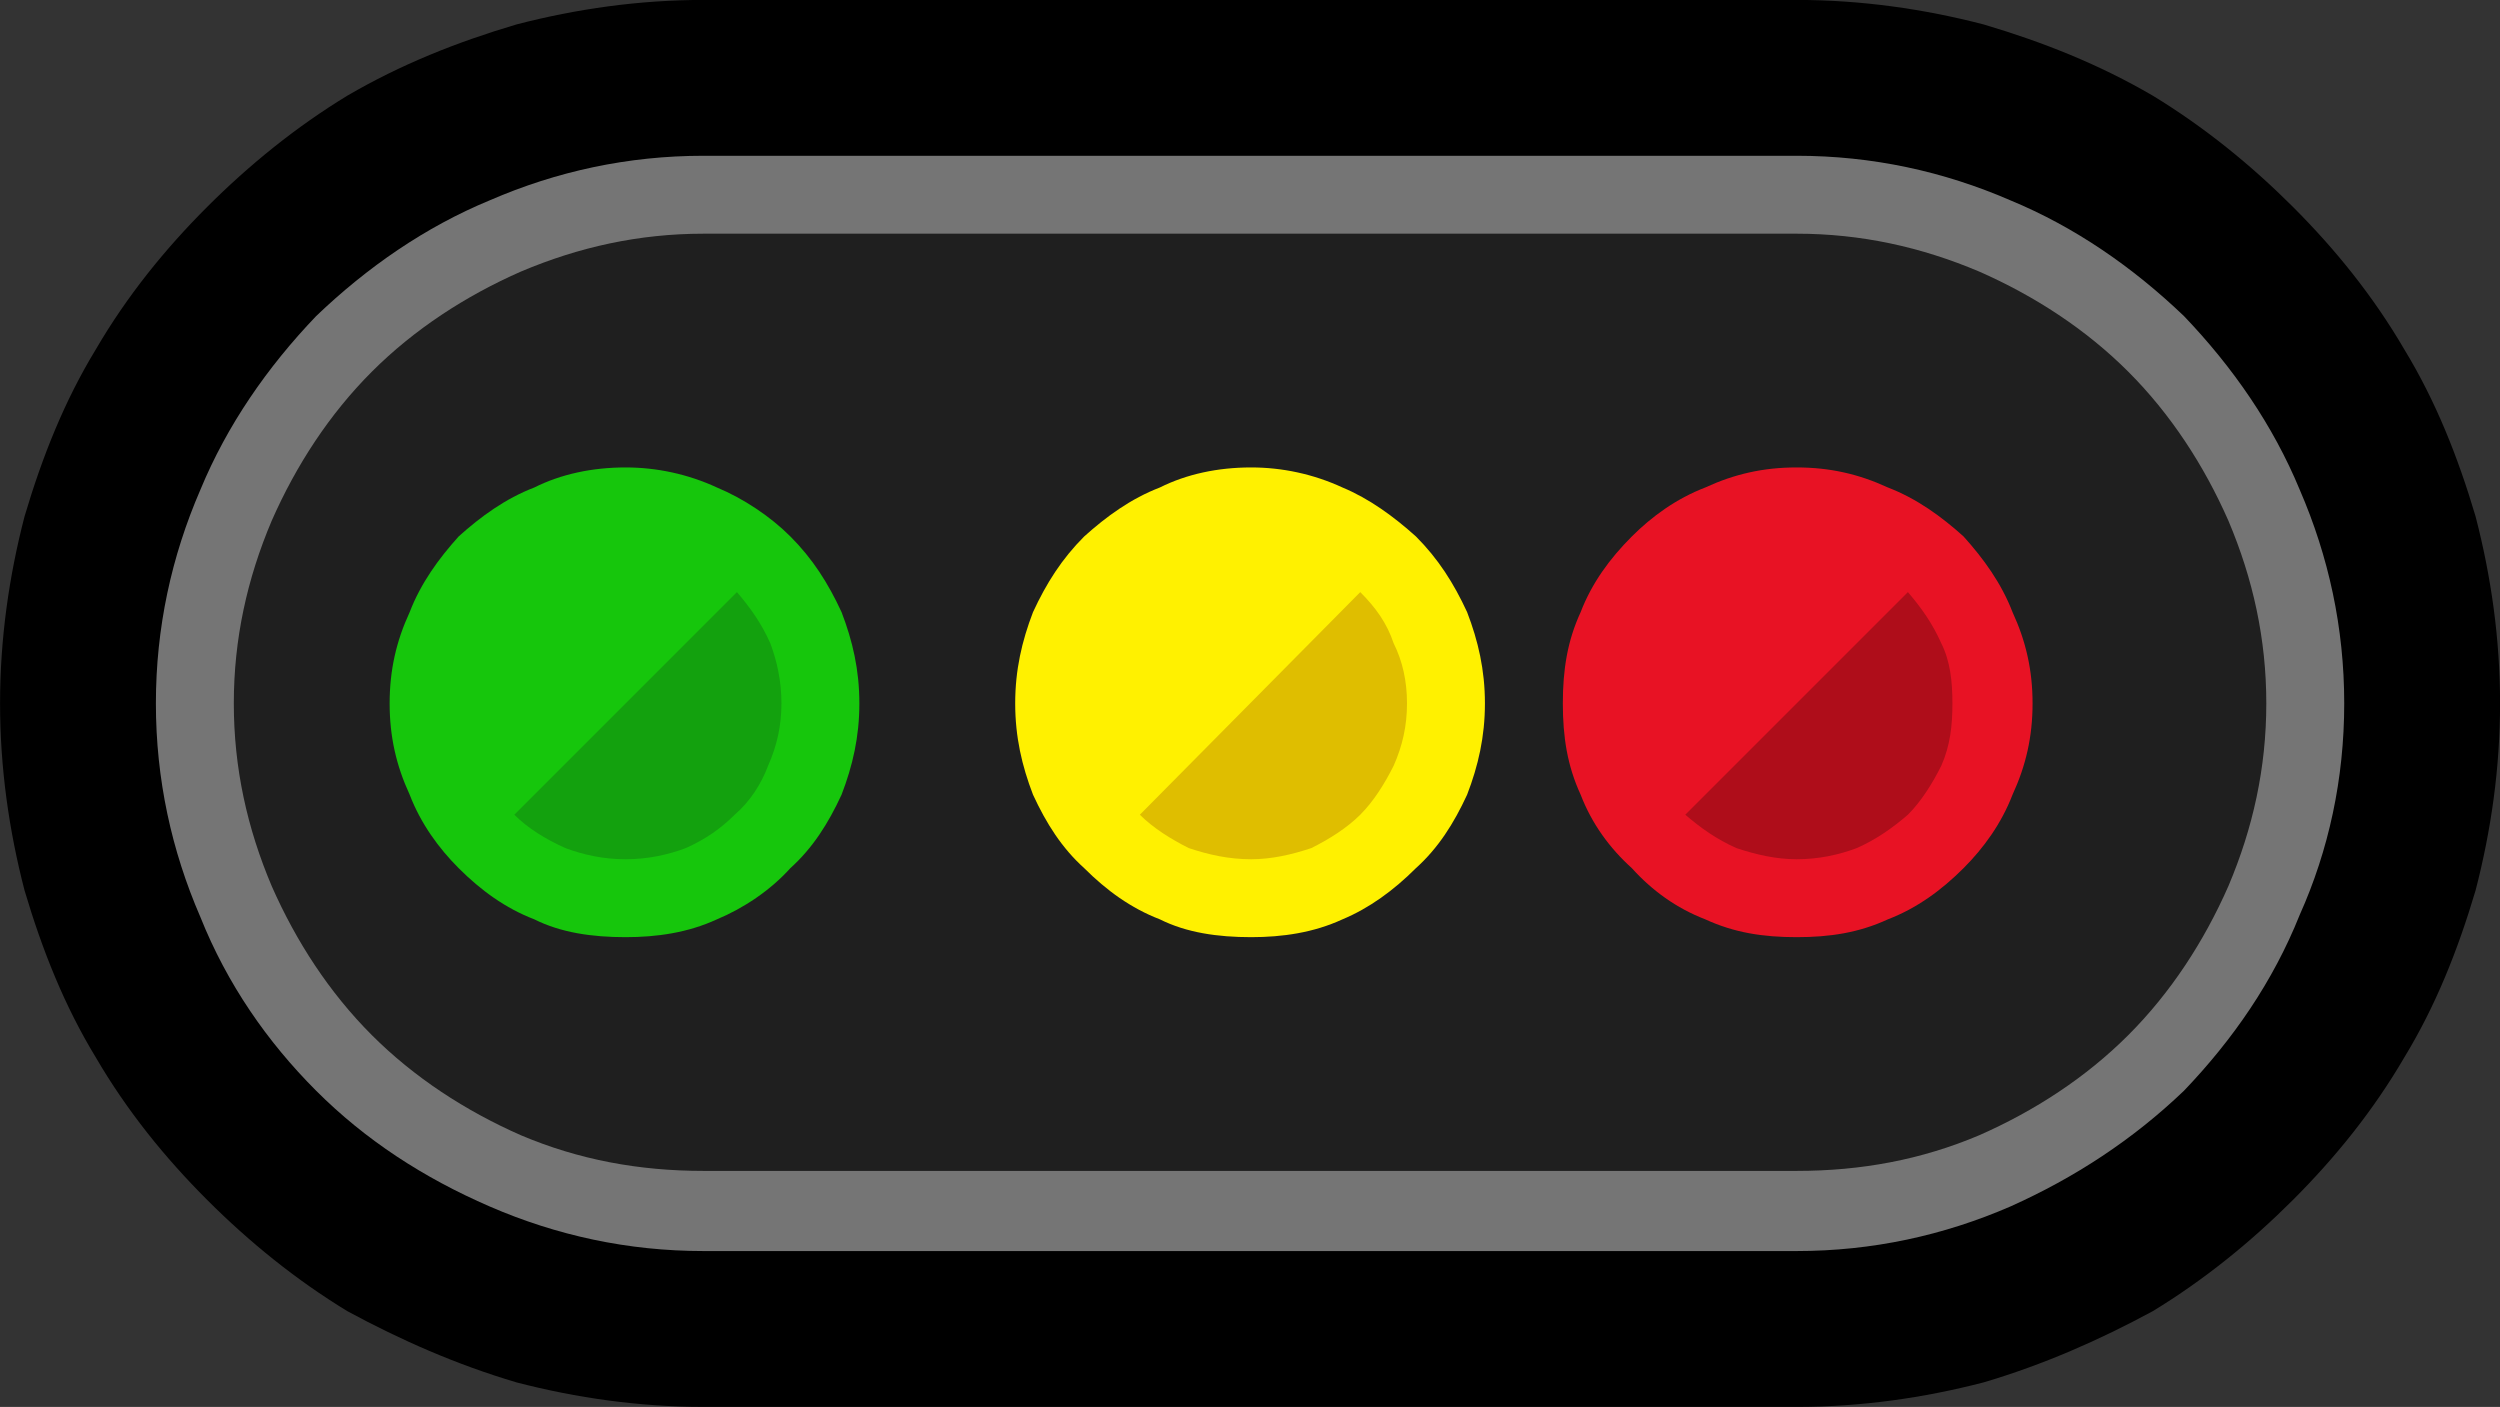 <?xml version="1.0" encoding="UTF-8" standalone="no"?>
<svg
   width="16.845"
   height="9.48"
   viewBox="0 0 16.845 9.48"
   version="1.1"
   xml:space="preserve"
   style="clip-rule:evenodd;fill-rule:evenodd;stroke-linejoin:round;stroke-miterlimit:2"
   id="svg20568"
   sodipodi:docname="emojis.svg"
   xmlns:inkscape="http://www.inkscape.org/namespaces/inkscape"
   xmlns:sodipodi="http://sodipodi.sourceforge.net/DTD/sodipodi-0.dtd"
   xmlns="http://www.w3.org/2000/svg"
   xmlns:svg="http://www.w3.org/2000/svg"><rect x="0" y="0" width="16.845" height="9.48" fill="#333333" stroke="none"/><defs
     id="defs20572" /><sodipodi:namedview
     id="namedview20570"
     pagecolor="#505050"
     bordercolor="#eeeeee"
     borderopacity="1"
     inkscape:pageshadow="0"
     inkscape:pageopacity="0"
     inkscape:pagecheckerboard="0" /><g
     transform="matrix(0.24,0,0,0.24,-405.653,-679.657)"
     id="g20566"><g
       transform="matrix(62.5,0,0,62.5,1682.41,2873.59)"
       id="g13710"><path
         d="m 0.932,-0.667 c 0.029,0 0.057,0.004 0.084,0.011 0.027,0.008 0.052,0.018 0.076,0.032 0.023,0.014 0.044,0.031 0.063,0.05 0.019,0.019 0.036,0.04 0.05,0.064 0.014,0.023 0.024,0.048 0.032,0.075 0.007,0.027 0.011,0.055 0.011,0.084 0,0.029 -0.004,0.057 -0.011,0.084 -0.008,0.027 -0.018,0.052 -0.032,0.075 -0.014,0.024 -0.031,0.045 -0.05,0.064 -0.019,0.019 -0.04,0.036 -0.063,0.05 -0.024,0.013 -0.049,0.024 -0.076,0.032 -0.027,0.007 -0.055,0.011 -0.084,0.011 H 0.441 C 0.412,-0.035 0.384,-0.039 0.357,-0.046 0.33,-0.054 0.305,-0.065 0.281,-0.078 0.258,-0.092 0.237,-0.109 0.218,-0.128 0.199,-0.147 0.182,-0.168 0.168,-0.192 0.154,-0.215 0.144,-0.24 0.136,-0.267 0.129,-0.294 0.125,-0.322 0.125,-0.351 c 0,-0.029 0.004,-0.057 0.011,-0.084 0.008,-0.027 0.018,-0.052 0.032,-0.075 0.014,-0.024 0.031,-0.045 0.05,-0.064 0.019,-0.019 0.04,-0.036 0.063,-0.05 0.024,-0.014 0.049,-0.024 0.076,-0.032 0.027,-0.007 0.055,-0.011 0.084,-0.011 z"
         style="fill-rule:nonzero"
         id="path13692" /><path
         d="m 0.932,-0.597 c 0.034,0 0.066,0.007 0.096,0.02 0.029,0.012 0.055,0.03 0.078,0.052 0.022,0.023 0.04,0.049 0.052,0.078 0.013,0.03 0.02,0.062 0.02,0.096 0,0.034 -0.007,0.066 -0.02,0.095 -0.012,0.03 -0.03,0.056 -0.052,0.079 -0.023,0.022 -0.049,0.039 -0.078,0.052 -0.03,0.013 -0.062,0.02 -0.096,0.02 H 0.441 c -0.034,0 -0.066,-0.007 -0.096,-0.02 -0.03,-0.013 -0.056,-0.03 -0.078,-0.052 -0.022,-0.022 -0.04,-0.048 -0.052,-0.078 -0.013,-0.03 -0.02,-0.062 -0.02,-0.096 0,-0.034 0.007,-0.066 0.02,-0.096 0.012,-0.029 0.03,-0.055 0.052,-0.078 0.023,-0.022 0.049,-0.04 0.078,-0.052 0.03,-0.013 0.062,-0.02 0.096,-0.02 z"
         style="fill:#757575;fill-rule:nonzero"
         id="path13694" /><path
         d="m 0.932,-0.562 c 0.029,0 0.056,0.006 0.082,0.017 0.025,0.011 0.048,0.026 0.067,0.045 0.019,0.019 0.034,0.042 0.045,0.067 0.011,0.026 0.017,0.053 0.017,0.082 0,0.029 -0.006,0.056 -0.017,0.082 C 1.115,-0.244 1.1,-0.221 1.081,-0.202 1.062,-0.183 1.039,-0.168 1.014,-0.157 0.988,-0.146 0.961,-0.141 0.932,-0.141 H 0.441 C 0.412,-0.141 0.385,-0.146 0.359,-0.157 0.334,-0.168 0.311,-0.183 0.292,-0.202 0.273,-0.221 0.258,-0.244 0.247,-0.269 0.236,-0.295 0.23,-0.322 0.23,-0.351 0.23,-0.38 0.236,-0.407 0.247,-0.433 0.258,-0.458 0.273,-0.481 0.292,-0.5 0.311,-0.519 0.334,-0.534 0.359,-0.545 0.385,-0.556 0.412,-0.562 0.441,-0.562 Z"
         style="fill:#1f1f1f;fill-rule:nonzero"
         id="path13696" /><path
         d="M 0.932,-0.246 C 0.917,-0.246 0.904,-0.248 0.891,-0.254 0.878,-0.259 0.867,-0.267 0.858,-0.277 0.848,-0.286 0.84,-0.297 0.835,-0.31 0.829,-0.323 0.827,-0.336 0.827,-0.351 c 0,-0.015 0.002,-0.028 0.008,-0.041 0.005,-0.013 0.013,-0.024 0.023,-0.034 0.009,-0.009 0.02,-0.017 0.033,-0.022 0.013,-0.006 0.026,-0.009 0.041,-0.009 0.015,0 0.028,0.003 0.041,0.009 0.013,0.005 0.024,0.013 0.034,0.022 0.009,0.01 0.017,0.021 0.022,0.034 0.006,0.013 0.009,0.026 0.009,0.041 0,0.015 -0.003,0.028 -0.009,0.041 -0.005,0.013 -0.013,0.024 -0.022,0.033 -0.01,0.01 -0.021,0.018 -0.034,0.023 -0.013,0.006 -0.026,0.008 -0.041,0.008 z"
         style="fill:#e81224;fill-rule:nonzero"
         id="path13698" /><path
         d="m 0.982,-0.401 c 0.006,0.007 0.011,0.014 0.015,0.023 0.004,0.008 0.005,0.017 0.005,0.027 0,0.01 -0.001,0.019 -0.005,0.028 -0.004,0.008 -0.009,0.016 -0.015,0.022 -0.007,0.006 -0.014,0.011 -0.023,0.015 -0.008,0.003 -0.017,0.005 -0.027,0.005 -0.009,0 -0.018,-0.002 -0.027,-0.005 C 0.896,-0.29 0.889,-0.295 0.882,-0.301 Z"
         style="fill:#af0d1a;fill-rule:nonzero"
         id="path13700" /><path
         d="M 0.687,-0.246 C 0.672,-0.246 0.658,-0.248 0.646,-0.254 0.633,-0.259 0.622,-0.267 0.612,-0.277 0.602,-0.286 0.595,-0.297 0.589,-0.31 0.584,-0.323 0.581,-0.336 0.581,-0.351 c 0,-0.015 0.003,-0.028 0.008,-0.041 0.006,-0.013 0.013,-0.024 0.023,-0.034 0.01,-0.009 0.021,-0.017 0.034,-0.022 0.012,-0.006 0.026,-0.009 0.041,-0.009 0.014,0 0.028,0.003 0.041,0.009 0.012,0.005 0.023,0.013 0.033,0.022 0.01,0.01 0.017,0.021 0.023,0.034 0.005,0.013 0.008,0.026 0.008,0.041 0,0.015 -0.003,0.028 -0.008,0.041 -0.006,0.013 -0.013,0.024 -0.023,0.033 -0.01,0.01 -0.021,0.018 -0.033,0.023 -0.013,0.006 -0.027,0.008 -0.041,0.008 z"
         style="fill:#fff100;fill-rule:nonzero"
         id="path13702" /><path
         d="m 0.736,-0.401 c 0.007,0.007 0.012,0.014 0.015,0.023 0.004,0.008 0.006,0.017 0.006,0.027 0,0.01 -0.002,0.019 -0.006,0.028 -0.004,0.008 -0.009,0.016 -0.015,0.022 -0.006,0.006 -0.014,0.011 -0.022,0.015 -0.009,0.003 -0.018,0.005 -0.027,0.005 -0.01,0 -0.019,-0.002 -0.028,-0.005 C 0.651,-0.29 0.643,-0.295 0.637,-0.301 Z"
         style="fill:#dfbe00;fill-rule:nonzero"
         id="path13704" /><path
         d="M 0.406,-0.246 C 0.391,-0.246 0.377,-0.248 0.365,-0.254 0.352,-0.259 0.341,-0.267 0.331,-0.277 0.322,-0.286 0.314,-0.297 0.309,-0.31 0.303,-0.323 0.3,-0.336 0.3,-0.351 c 0,-0.015 0.003,-0.028 0.009,-0.041 0.005,-0.013 0.013,-0.024 0.022,-0.034 0.01,-0.009 0.021,-0.017 0.034,-0.022 0.012,-0.006 0.026,-0.009 0.041,-0.009 0.014,0 0.028,0.003 0.041,0.009 0.012,0.005 0.024,0.013 0.033,0.022 0.01,0.01 0.017,0.021 0.023,0.034 0.005,0.013 0.008,0.026 0.008,0.041 0,0.015 -0.003,0.028 -0.008,0.041 -0.006,0.013 -0.013,0.024 -0.023,0.033 -0.009,0.01 -0.021,0.018 -0.033,0.023 -0.013,0.006 -0.027,0.008 -0.041,0.008 z"
         style="fill:#16c60c;fill-rule:nonzero"
         id="path13706" /><path
         d="m 0.456,-0.401 c 0.006,0.007 0.011,0.014 0.015,0.023 0.003,0.008 0.005,0.017 0.005,0.027 0,0.01 -0.002,0.019 -0.006,0.028 -0.003,0.008 -0.008,0.016 -0.015,0.022 -0.006,0.006 -0.013,0.011 -0.022,0.015 -0.008,0.003 -0.017,0.005 -0.027,0.005 -0.01,0 -0.019,-0.002 -0.027,-0.005 C 0.37,-0.29 0.362,-0.295 0.356,-0.301 Z"
         style="fill:#13a10e;fill-rule:nonzero"
         id="path13708" /></g></g></svg>
